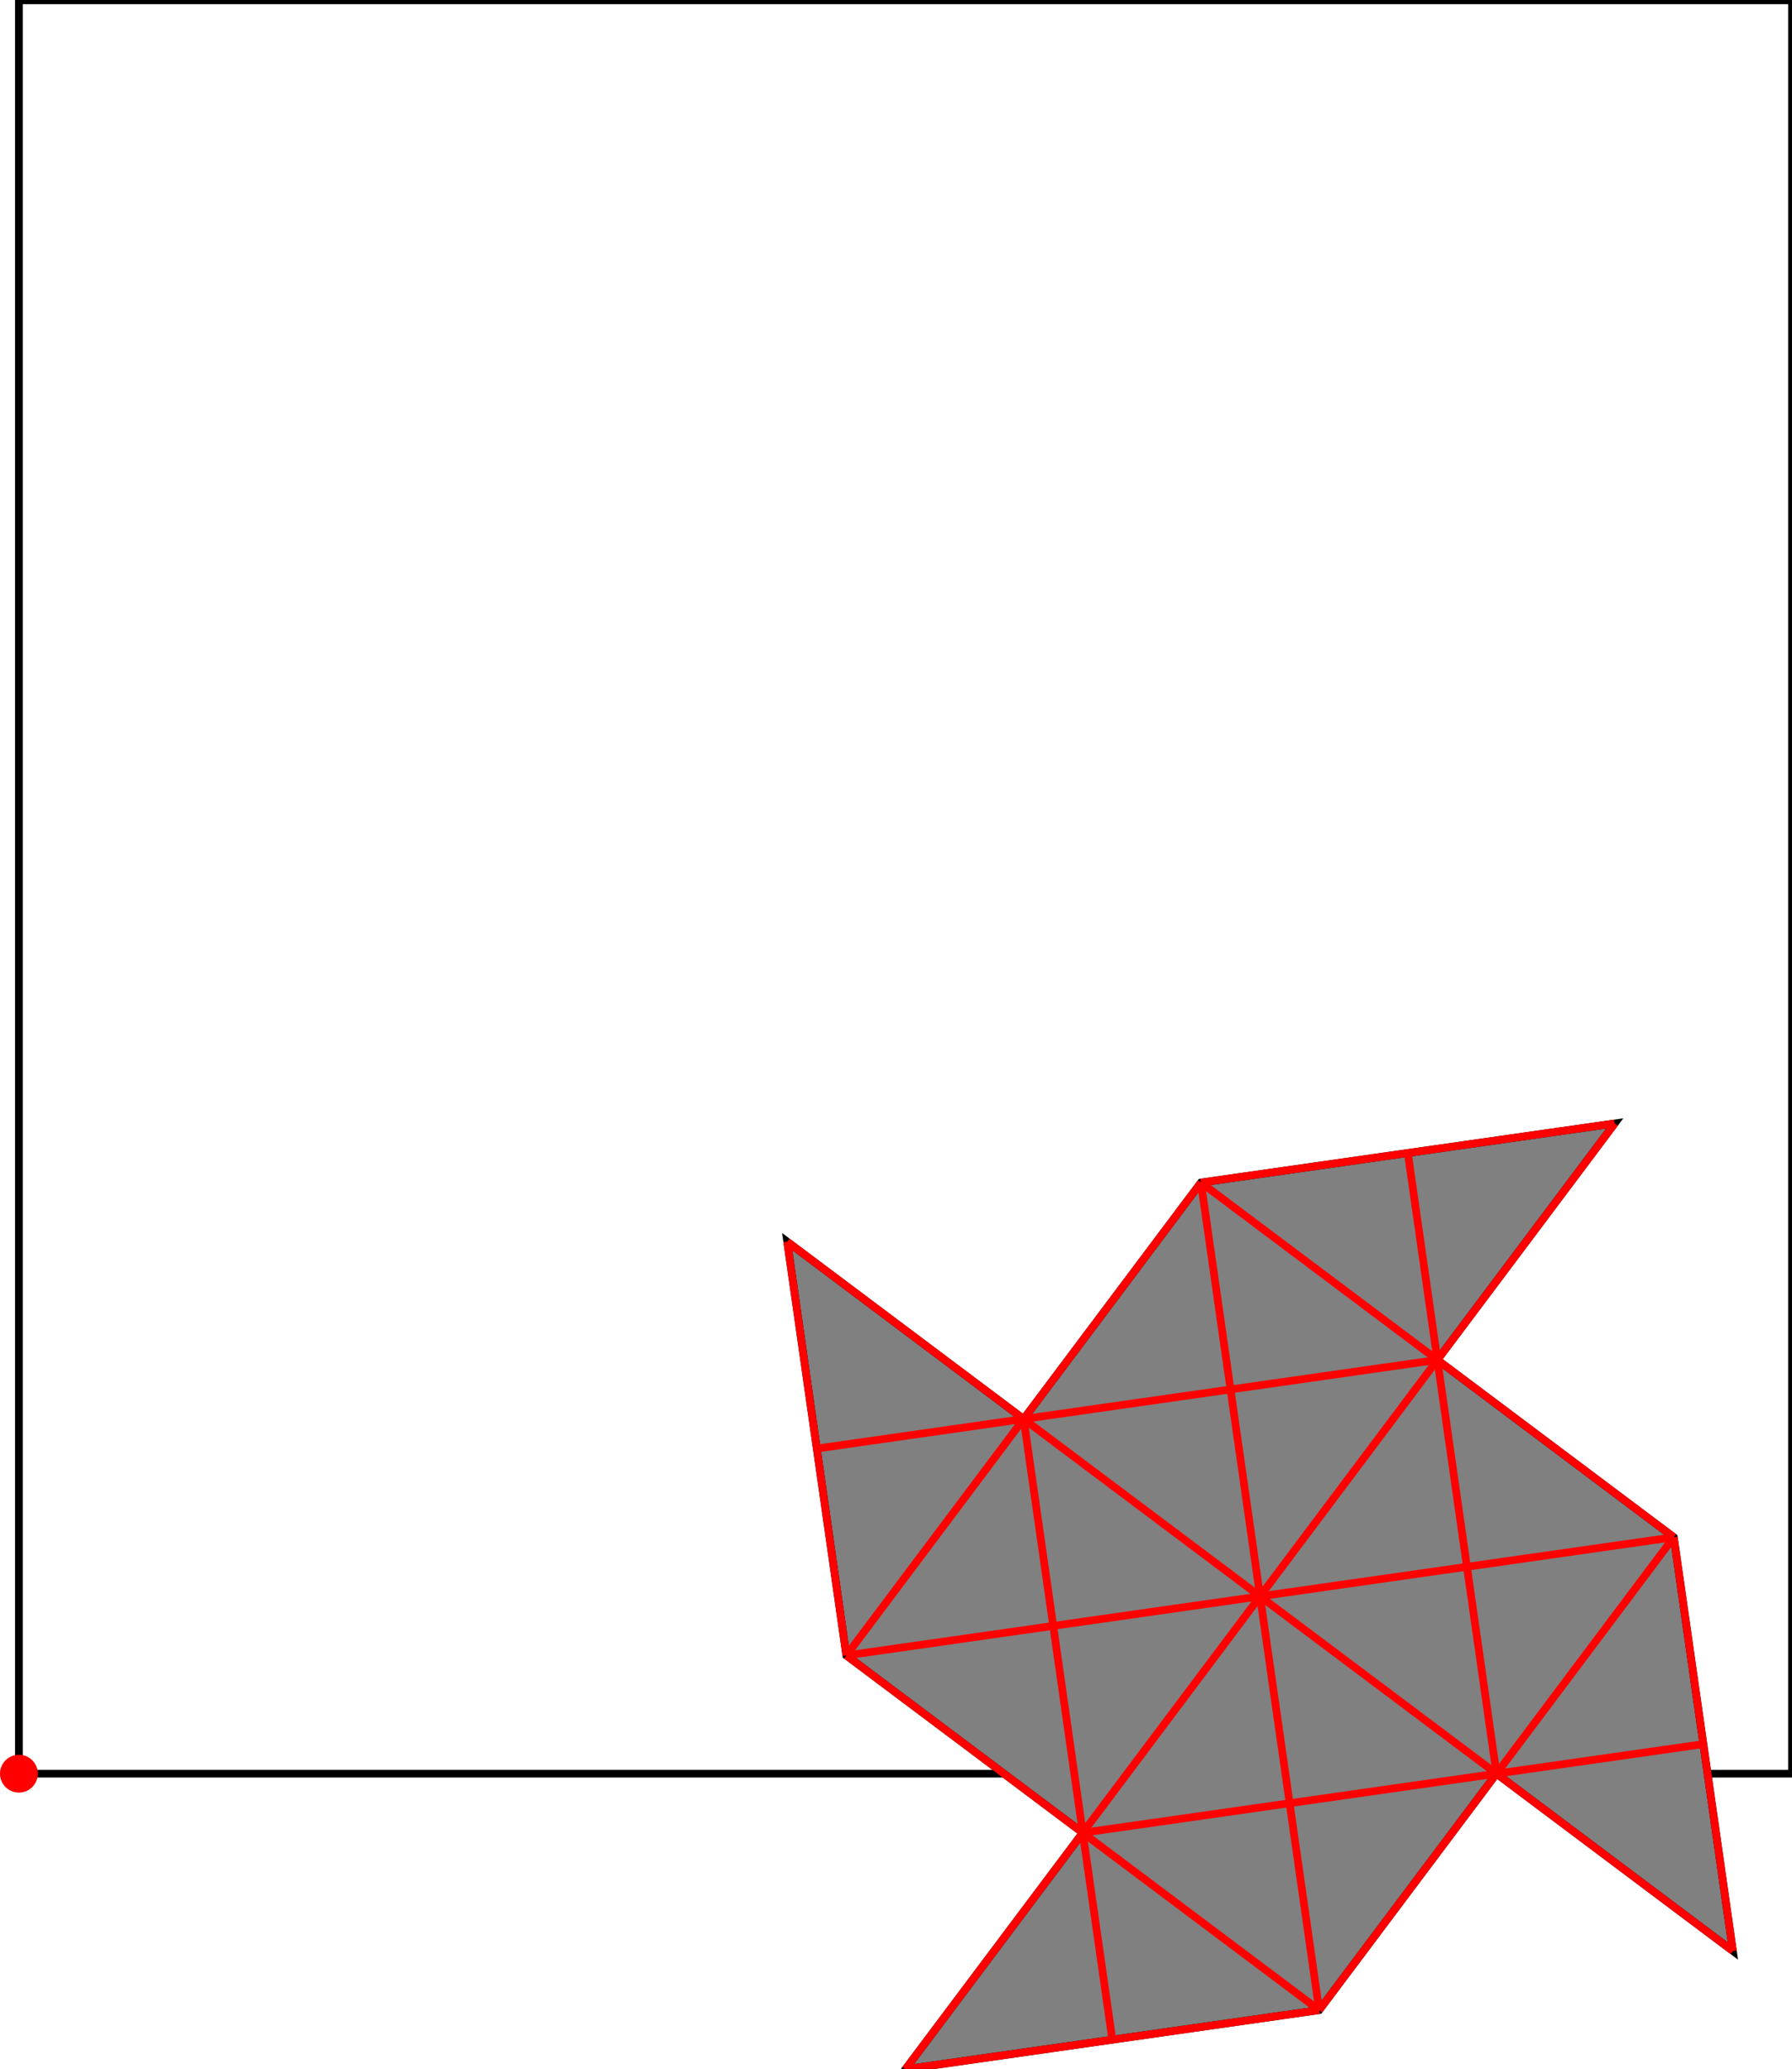 <?xml version="1.0" encoding="UTF-8"?>
<!DOCTYPE svg PUBLIC "-//W3C//DTD SVG 1.1//EN"
    "http://www.w3.org/Graphics/SVG/1.1/DTD/svg11.dtd"><svg xmlns="http://www.w3.org/2000/svg" height="577.177" stroke-opacity="1" viewBox="0 0 500 577" font-size="1" width="500" xmlns:xlink="http://www.w3.org/1999/xlink" stroke="rgb(0,0,0)" version="1.1"><defs></defs><g stroke-linejoin="miter" stroke-opacity="1.0" fill-opacity="0.0" stroke="rgb(0,0,0)" stroke-width="2.149" fill="rgb(0,0,0)" stroke-linecap="butt" stroke-miterlimit="10.0"><path d="M 500,494.723 l -0,-494.723 h -494.723 l -0,494.723 Z"/></g><g stroke-linejoin="miter" stroke-opacity="1.0" fill-opacity="1.0" stroke="rgb(0,0,0)" stroke-width="2.149" fill="rgb(128,128,128)" stroke-linecap="butt" stroke-miterlimit="10.0"><path d="M 252.638,577.177 l 115.435,-16.491 l 49.472,-65.963 l 65.963,49.472 l -16.491,-115.435 l -65.963,-49.472 l 49.472,-65.963 l -115.435,16.491 l -49.472,65.963 l -65.963,-49.472 l 16.491,115.435 l 65.963,49.472 l -49.472,65.963 Z"/></g><g stroke-linejoin="miter" stroke-opacity="1.0" fill-opacity="1.0" stroke="rgb(0,0,0)" stroke-width="0.0" fill="rgb(255,0,0)" stroke-linecap="butt" stroke-miterlimit="10.0"><path d="M 10.554,494.723 c 0,-2.914 -2.363,-5.277 -5.277 -5.277c -2.914,-0 -5.277,2.363 -5.277 5.277c -0,2.914 2.363,5.277 5.277 5.277c 2.914,0 5.277,-2.363 5.277 -5.277Z"/></g><g stroke-linejoin="miter" stroke-opacity="1.0" fill-opacity="0.0" stroke="rgb(255,0,0)" stroke-width="2.149" fill="rgb(0,0,0)" stroke-linecap="butt" stroke-miterlimit="10.0"><path d="M 467.019,428.76 l -131.926,-98.945 "/></g><g stroke-linejoin="miter" stroke-opacity="1.0" fill-opacity="0.0" stroke="rgb(255,0,0)" stroke-width="2.149" fill="rgb(0,0,0)" stroke-linecap="butt" stroke-miterlimit="10.0"><path d="M 483.509,544.195 l -263.852,-197.889 "/></g><g stroke-linejoin="miter" stroke-opacity="1.0" fill-opacity="0.0" stroke="rgb(255,0,0)" stroke-width="2.149" fill="rgb(0,0,0)" stroke-linecap="butt" stroke-miterlimit="10.0"><path d="M 368.074,560.686 l -131.926,-98.945 "/></g><g stroke-linejoin="miter" stroke-opacity="1.0" fill-opacity="0.0" stroke="rgb(255,0,0)" stroke-width="2.149" fill="rgb(0,0,0)" stroke-linecap="butt" stroke-miterlimit="10.0"><path d="M 335.092,329.815 l 115.435,-16.491 "/></g><g stroke-linejoin="miter" stroke-opacity="1.0" fill-opacity="0.0" stroke="rgb(255,0,0)" stroke-width="2.149" fill="rgb(0,0,0)" stroke-linecap="butt" stroke-miterlimit="10.0"><path d="M 483.509,544.195 l -16.491,-115.435 "/></g><g stroke-linejoin="miter" stroke-opacity="1.0" fill-opacity="0.0" stroke="rgb(255,0,0)" stroke-width="2.149" fill="rgb(0,0,0)" stroke-linecap="butt" stroke-miterlimit="10.0"><path d="M 417.546,494.723 l -24.736,-173.153 "/></g><g stroke-linejoin="miter" stroke-opacity="1.0" fill-opacity="0.0" stroke="rgb(255,0,0)" stroke-width="2.149" fill="rgb(0,0,0)" stroke-linecap="butt" stroke-miterlimit="10.0"><path d="M 227.902,404.024 l 173.153,-24.736 "/></g><g stroke-linejoin="miter" stroke-opacity="1.0" fill-opacity="0.0" stroke="rgb(255,0,0)" stroke-width="2.149" fill="rgb(0,0,0)" stroke-linecap="butt" stroke-miterlimit="10.0"><path d="M 368.074,560.686 l -32.981,-230.871 "/></g><g stroke-linejoin="miter" stroke-opacity="1.0" fill-opacity="0.0" stroke="rgb(255,0,0)" stroke-width="2.149" fill="rgb(0,0,0)" stroke-linecap="butt" stroke-miterlimit="10.0"><path d="M 310.356,568.931 l -24.736,-173.153 "/></g><g stroke-linejoin="miter" stroke-opacity="1.0" fill-opacity="0.0" stroke="rgb(255,0,0)" stroke-width="2.149" fill="rgb(0,0,0)" stroke-linecap="butt" stroke-miterlimit="10.0"><path d="M 236.148,461.741 l -16.491,-115.435 "/></g><g stroke-linejoin="miter" stroke-opacity="1.0" fill-opacity="0.0" stroke="rgb(255,0,0)" stroke-width="2.149" fill="rgb(0,0,0)" stroke-linecap="butt" stroke-miterlimit="10.0"><path d="M 236.148,461.741 l 230.871,-32.981 "/></g><g stroke-linejoin="miter" stroke-opacity="1.0" fill-opacity="0.0" stroke="rgb(255,0,0)" stroke-width="2.149" fill="rgb(0,0,0)" stroke-linecap="butt" stroke-miterlimit="10.0"><path d="M 302.111,511.214 l 173.153,-24.736 "/></g><g stroke-linejoin="miter" stroke-opacity="1.0" fill-opacity="0.0" stroke="rgb(255,0,0)" stroke-width="2.149" fill="rgb(0,0,0)" stroke-linecap="butt" stroke-miterlimit="10.0"><path d="M 236.148,461.741 l 98.945,-131.926 "/></g><g stroke-linejoin="miter" stroke-opacity="1.0" fill-opacity="0.0" stroke="rgb(255,0,0)" stroke-width="2.149" fill="rgb(0,0,0)" stroke-linecap="butt" stroke-miterlimit="10.0"><path d="M 252.638,577.177 l 115.435,-16.491 "/></g><g stroke-linejoin="miter" stroke-opacity="1.0" fill-opacity="0.0" stroke="rgb(255,0,0)" stroke-width="2.149" fill="rgb(0,0,0)" stroke-linecap="butt" stroke-miterlimit="10.0"><path d="M 252.638,577.177 l 197.889,-263.852 "/></g><g stroke-linejoin="miter" stroke-opacity="1.0" fill-opacity="0.0" stroke="rgb(255,0,0)" stroke-width="2.149" fill="rgb(0,0,0)" stroke-linecap="butt" stroke-miterlimit="10.0"><path d="M 368.074,560.686 l 98.945,-131.926 "/></g></svg>